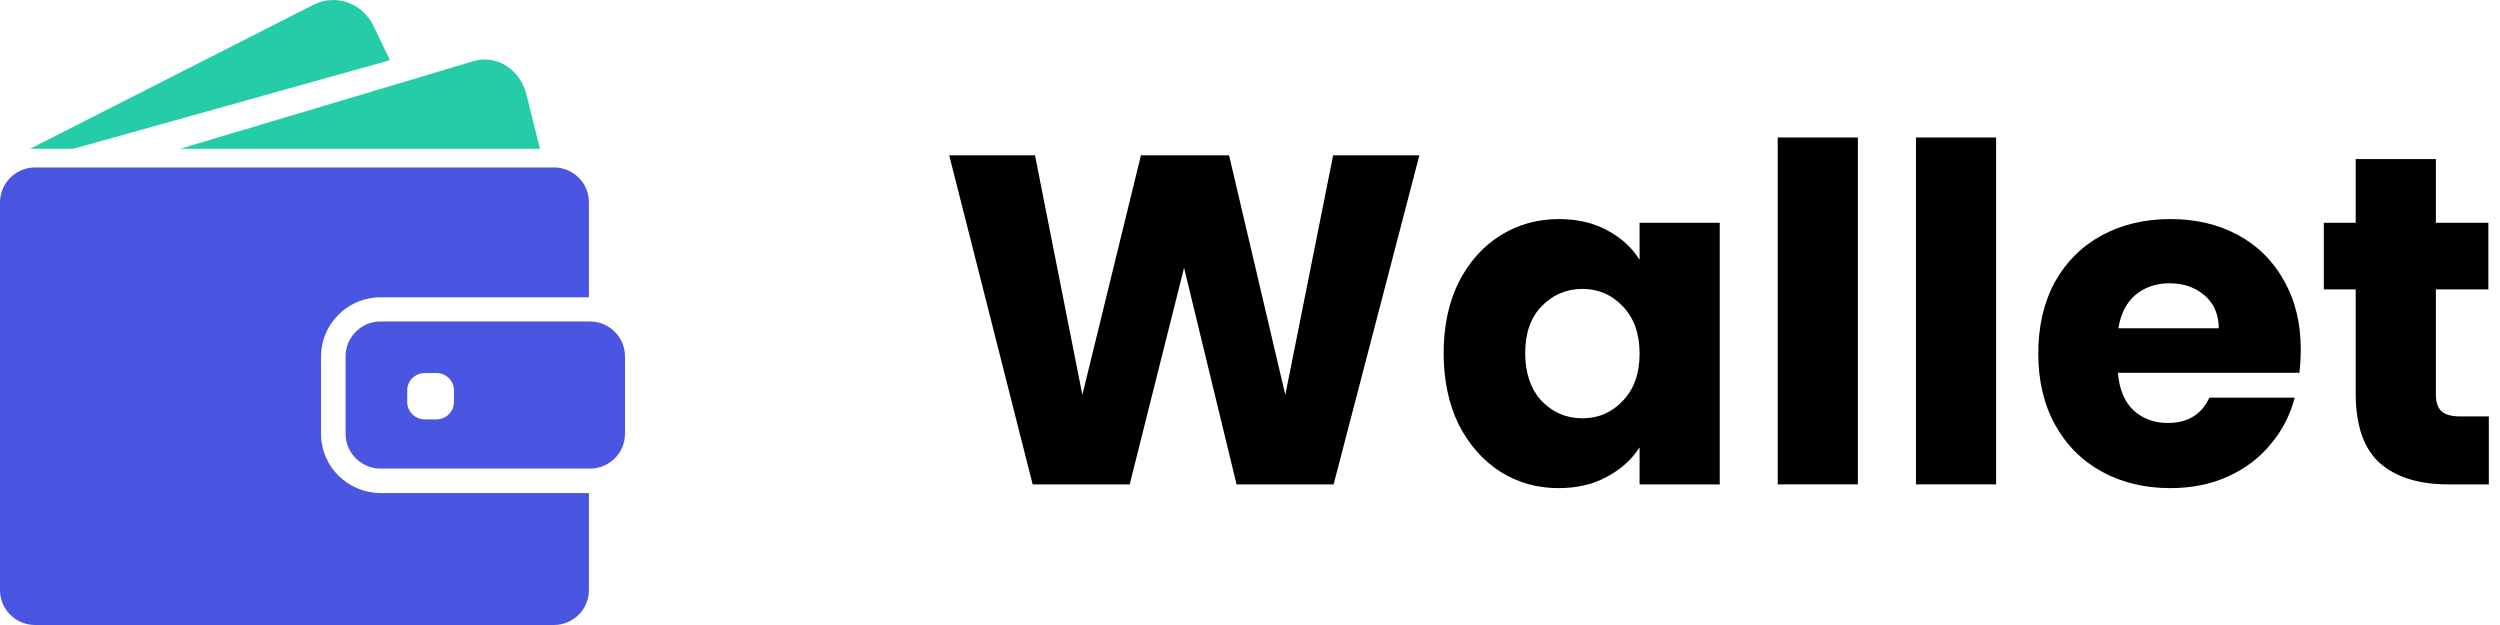 <svg viewBox="0 0 120 30" fill="none" xmlns="http://www.w3.org/2000/svg">
<path d="M3.521 7.143L18.719 2.889L17.914 1.221C17.387 0.137 16.103 -0.311 15.046 0.229L1.44 7.143H3.521Z" fill="#24CCA7"/>
<path d="M23.262 2.857C23.079 2.857 22.896 2.885 22.713 2.939L19.241 3.978L8.639 7.143H20.673H25.918L25.269 4.538C25.019 3.522 24.178 2.857 23.262 2.857Z" fill="#24CCA7"/>
<path d="M26.587 8.037H26.203H25.681H25.159H21.174H6.529H4.609H2.992H2.692H1.688C1.156 8.037 0.681 8.281 0.371 8.665C0.229 8.843 0.121 9.047 0.061 9.27C0.024 9.411 0 9.558 0 9.708V9.909V11.814V28.329C0 29.251 0.755 30 1.684 30H26.584C27.514 30 28.268 29.251 28.268 28.329V23.666H18.273C16.693 23.666 15.409 22.393 15.409 20.825V19.294V18.776V18.258V17.108C15.409 16.34 15.719 15.641 16.221 15.13C16.666 14.675 17.262 14.368 17.929 14.291C18.04 14.277 18.155 14.271 18.27 14.271H26.867H27.389H27.911H28.268V9.708C28.272 8.786 27.517 8.037 26.587 8.037Z" fill="#4A56E2"/>
<path d="M29.451 15.868C29.282 15.714 29.084 15.598 28.861 15.521C28.689 15.464 28.508 15.43 28.316 15.43H28.272H28.238H27.716H25.833H18.273C17.343 15.43 16.588 16.179 16.588 17.102V17.934V18.452V18.97V20.822C16.588 21.744 17.343 22.493 18.273 22.493H28.272H28.316C28.508 22.493 28.689 22.459 28.861 22.403C29.084 22.329 29.282 22.209 29.451 22.055C29.788 21.751 30 21.31 30 20.822V17.102C30 16.614 29.788 16.172 29.451 15.868ZM21.79 19.294C21.79 19.756 21.413 20.13 20.948 20.13H20.389C19.924 20.13 19.546 19.756 19.546 19.294V18.739C19.546 18.472 19.671 18.235 19.87 18.084C20.015 17.974 20.193 17.904 20.389 17.904H20.53H20.948C21.413 17.904 21.79 18.278 21.79 18.739V19.294Z" fill="#4A56E2"/>
<path d="M68.13 7.455L64.013 23.25H59.355L56.835 12.855L54.225 23.25H49.568L45.562 7.455H49.68L51.953 18.953L54.765 7.455H58.995L61.695 18.953L63.99 7.455H68.13Z" fill="black"/>
<path d="M69.295 16.95C69.295 15.66 69.534 14.528 70.014 13.553C70.51 12.578 71.177 11.828 72.017 11.303C72.857 10.778 73.795 10.515 74.83 10.515C75.715 10.515 76.487 10.695 77.147 11.055C77.822 11.415 78.34 11.888 78.7 12.473V10.695H82.547V23.25H78.7V21.473C78.325 22.058 77.799 22.53 77.124 22.89C76.465 23.25 75.692 23.43 74.807 23.43C73.787 23.43 72.857 23.168 72.017 22.643C71.177 22.103 70.51 21.345 70.014 20.37C69.534 19.38 69.295 18.24 69.295 16.95ZM78.7 16.973C78.7 16.013 78.43 15.255 77.889 14.7C77.365 14.145 76.72 13.868 75.955 13.868C75.19 13.868 74.537 14.145 73.997 14.7C73.472 15.24 73.21 15.99 73.21 16.95C73.21 17.91 73.472 18.675 73.997 19.245C74.537 19.8 75.19 20.078 75.955 20.078C76.72 20.078 77.365 19.8 77.889 19.245C78.43 18.69 78.7 17.933 78.7 16.973Z" fill="black"/>
<path d="M89.178 6.6V23.25H85.331V6.6H89.178Z" fill="black"/>
<path d="M95.814 6.6V23.25H91.966V6.6H95.814Z" fill="black"/>
<path d="M110.437 16.77C110.437 17.13 110.415 17.505 110.37 17.895H101.662C101.722 18.675 101.97 19.275 102.405 19.695C102.855 20.1 103.402 20.303 104.047 20.303C105.007 20.303 105.675 19.898 106.05 19.088H110.145C109.935 19.913 109.552 20.655 108.997 21.315C108.457 21.975 107.775 22.493 106.95 22.868C106.125 23.243 105.202 23.43 104.182 23.43C102.952 23.43 101.857 23.168 100.897 22.643C99.937 22.118 99.187 21.368 98.647 20.393C98.107 19.418 97.837 18.278 97.837 16.973C97.837 15.668 98.1 14.528 98.624 13.553C99.165 12.578 99.915 11.828 100.875 11.303C101.835 10.778 102.937 10.515 104.182 10.515C105.397 10.515 106.477 10.77 107.422 11.28C108.367 11.79 109.102 12.518 109.627 13.463C110.167 14.408 110.437 15.51 110.437 16.77ZM106.5 15.758C106.5 15.098 106.275 14.573 105.825 14.183C105.375 13.793 104.812 13.598 104.137 13.598C103.492 13.598 102.945 13.785 102.495 14.16C102.06 14.535 101.79 15.068 101.685 15.758H106.5Z" fill="black"/>
<path d="M119.464 19.988V23.25H117.507C116.112 23.25 115.024 22.913 114.244 22.238C113.464 21.548 113.074 20.43 113.074 18.885V13.89H111.544V10.695H113.074V7.635H116.922V10.695H119.442V13.89H116.922V18.93C116.922 19.305 117.012 19.575 117.192 19.74C117.372 19.905 117.672 19.988 118.092 19.988H119.464Z" fill="black"/>
</svg>
